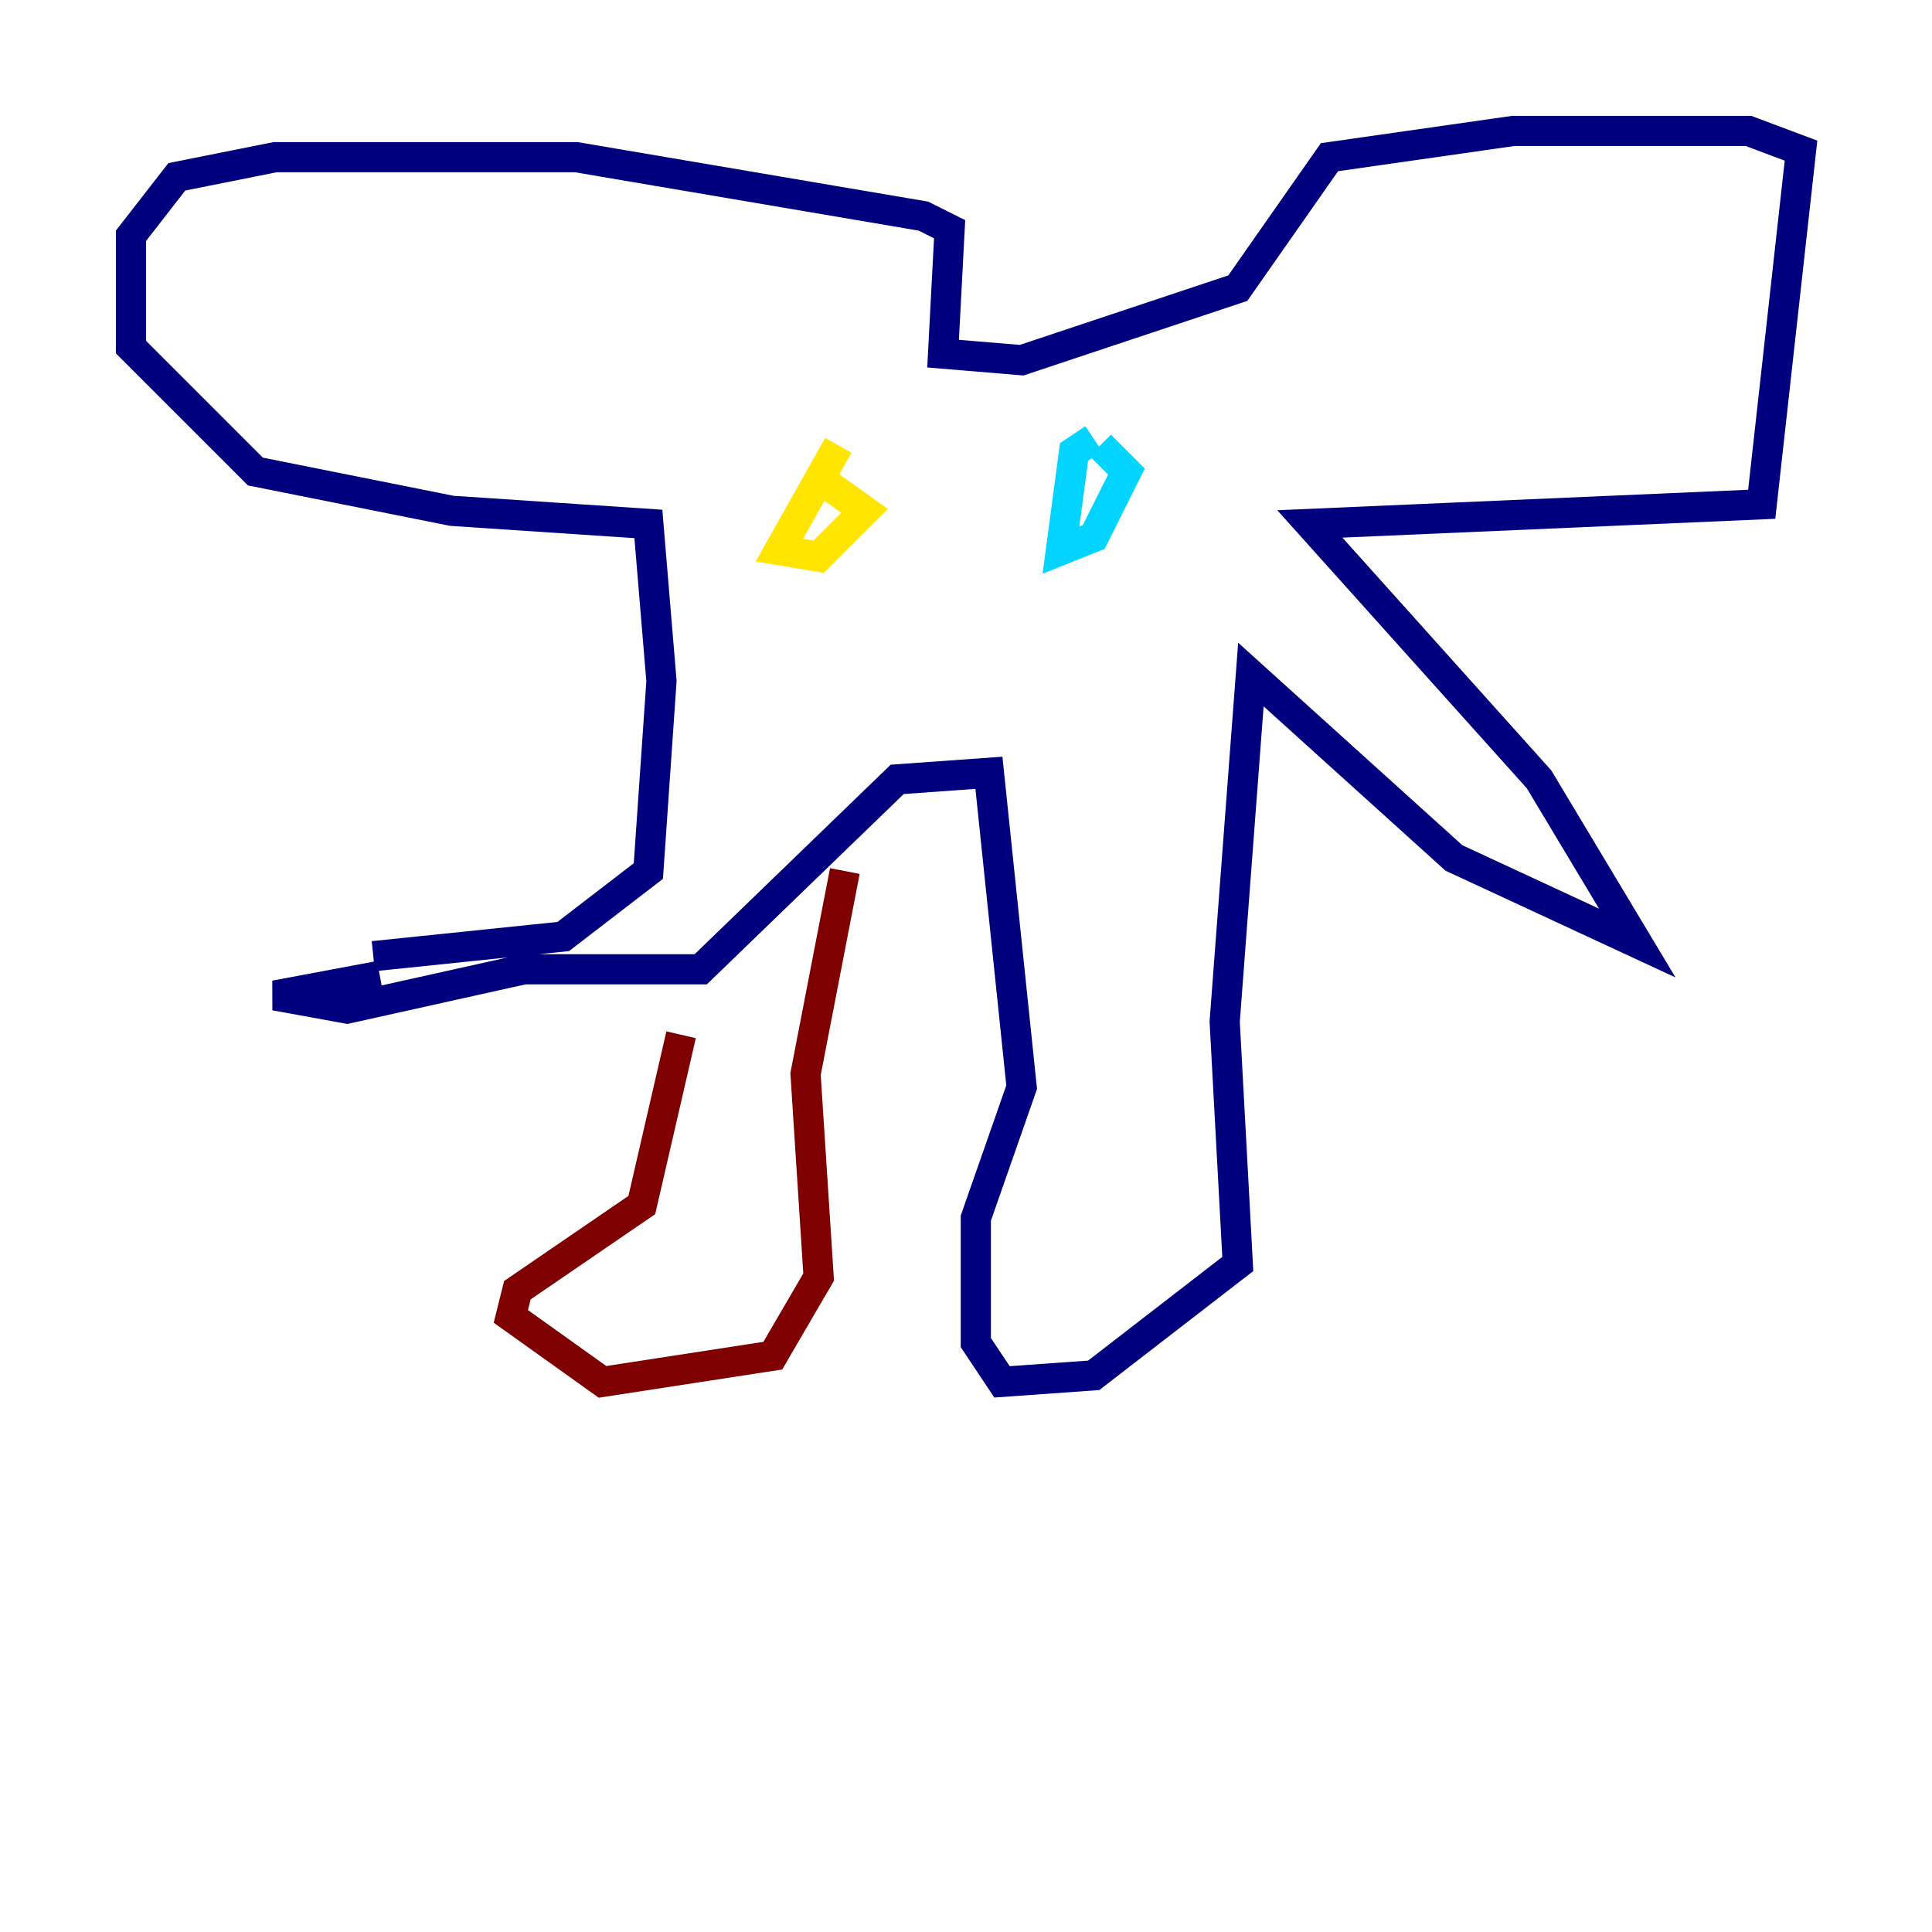 <?xml version="1.0" encoding="utf-8" ?>
<svg baseProfile="tiny" height="128" version="1.2" viewBox="0,0,128,128" width="128" xmlns="http://www.w3.org/2000/svg" xmlns:ev="http://www.w3.org/2001/xml-events" xmlns:xlink="http://www.w3.org/1999/xlink"><defs /><polyline fill="none" points="24.732,63.349 37.315,62.047 42.956,57.709 43.824,45.125 42.956,34.712 29.939,33.844 16.922,31.241 8.678,22.997 8.678,15.62 11.715,11.715 18.224,10.414 38.183,10.414 61.18,14.319 62.915,15.186 62.481,23.43 67.688,23.864 82.007,19.091 88.081,10.414 100.231,8.678 115.851,8.678 119.322,9.98 116.719,33.41 86.78,34.712 101.966,51.634 108.475,62.481 96.325,56.841 82.875,44.691 81.139,67.688 82.007,83.742 72.461,91.119 66.386,91.552 64.651,88.949 64.651,80.705 67.688,72.027 65.519,51.2 59.444,51.634 46.427,64.217 34.712,64.217 22.997,66.82 18.224,65.953 25.166,64.651" stroke="#00007f" stroke-width="2" /><polyline fill="none" points="72.461,29.071 71.159,29.939 70.291,36.447 72.461,35.58 74.63,31.241 72.895,29.505" stroke="#00d4ff" stroke-width="2" /><polyline fill="none" points="55.539,29.505 51.634,36.447 54.237,36.881 57.275,33.844 54.237,31.675" stroke="#ffe500" stroke-width="2" /><polyline fill="none" points="55.973,57.709 53.37,71.159 54.237,84.61 51.2,89.817 39.919,91.552 33.844,87.214 34.278,85.478 42.522,79.837 45.125,68.556" stroke="#7f0000" stroke-width="2" /></svg>